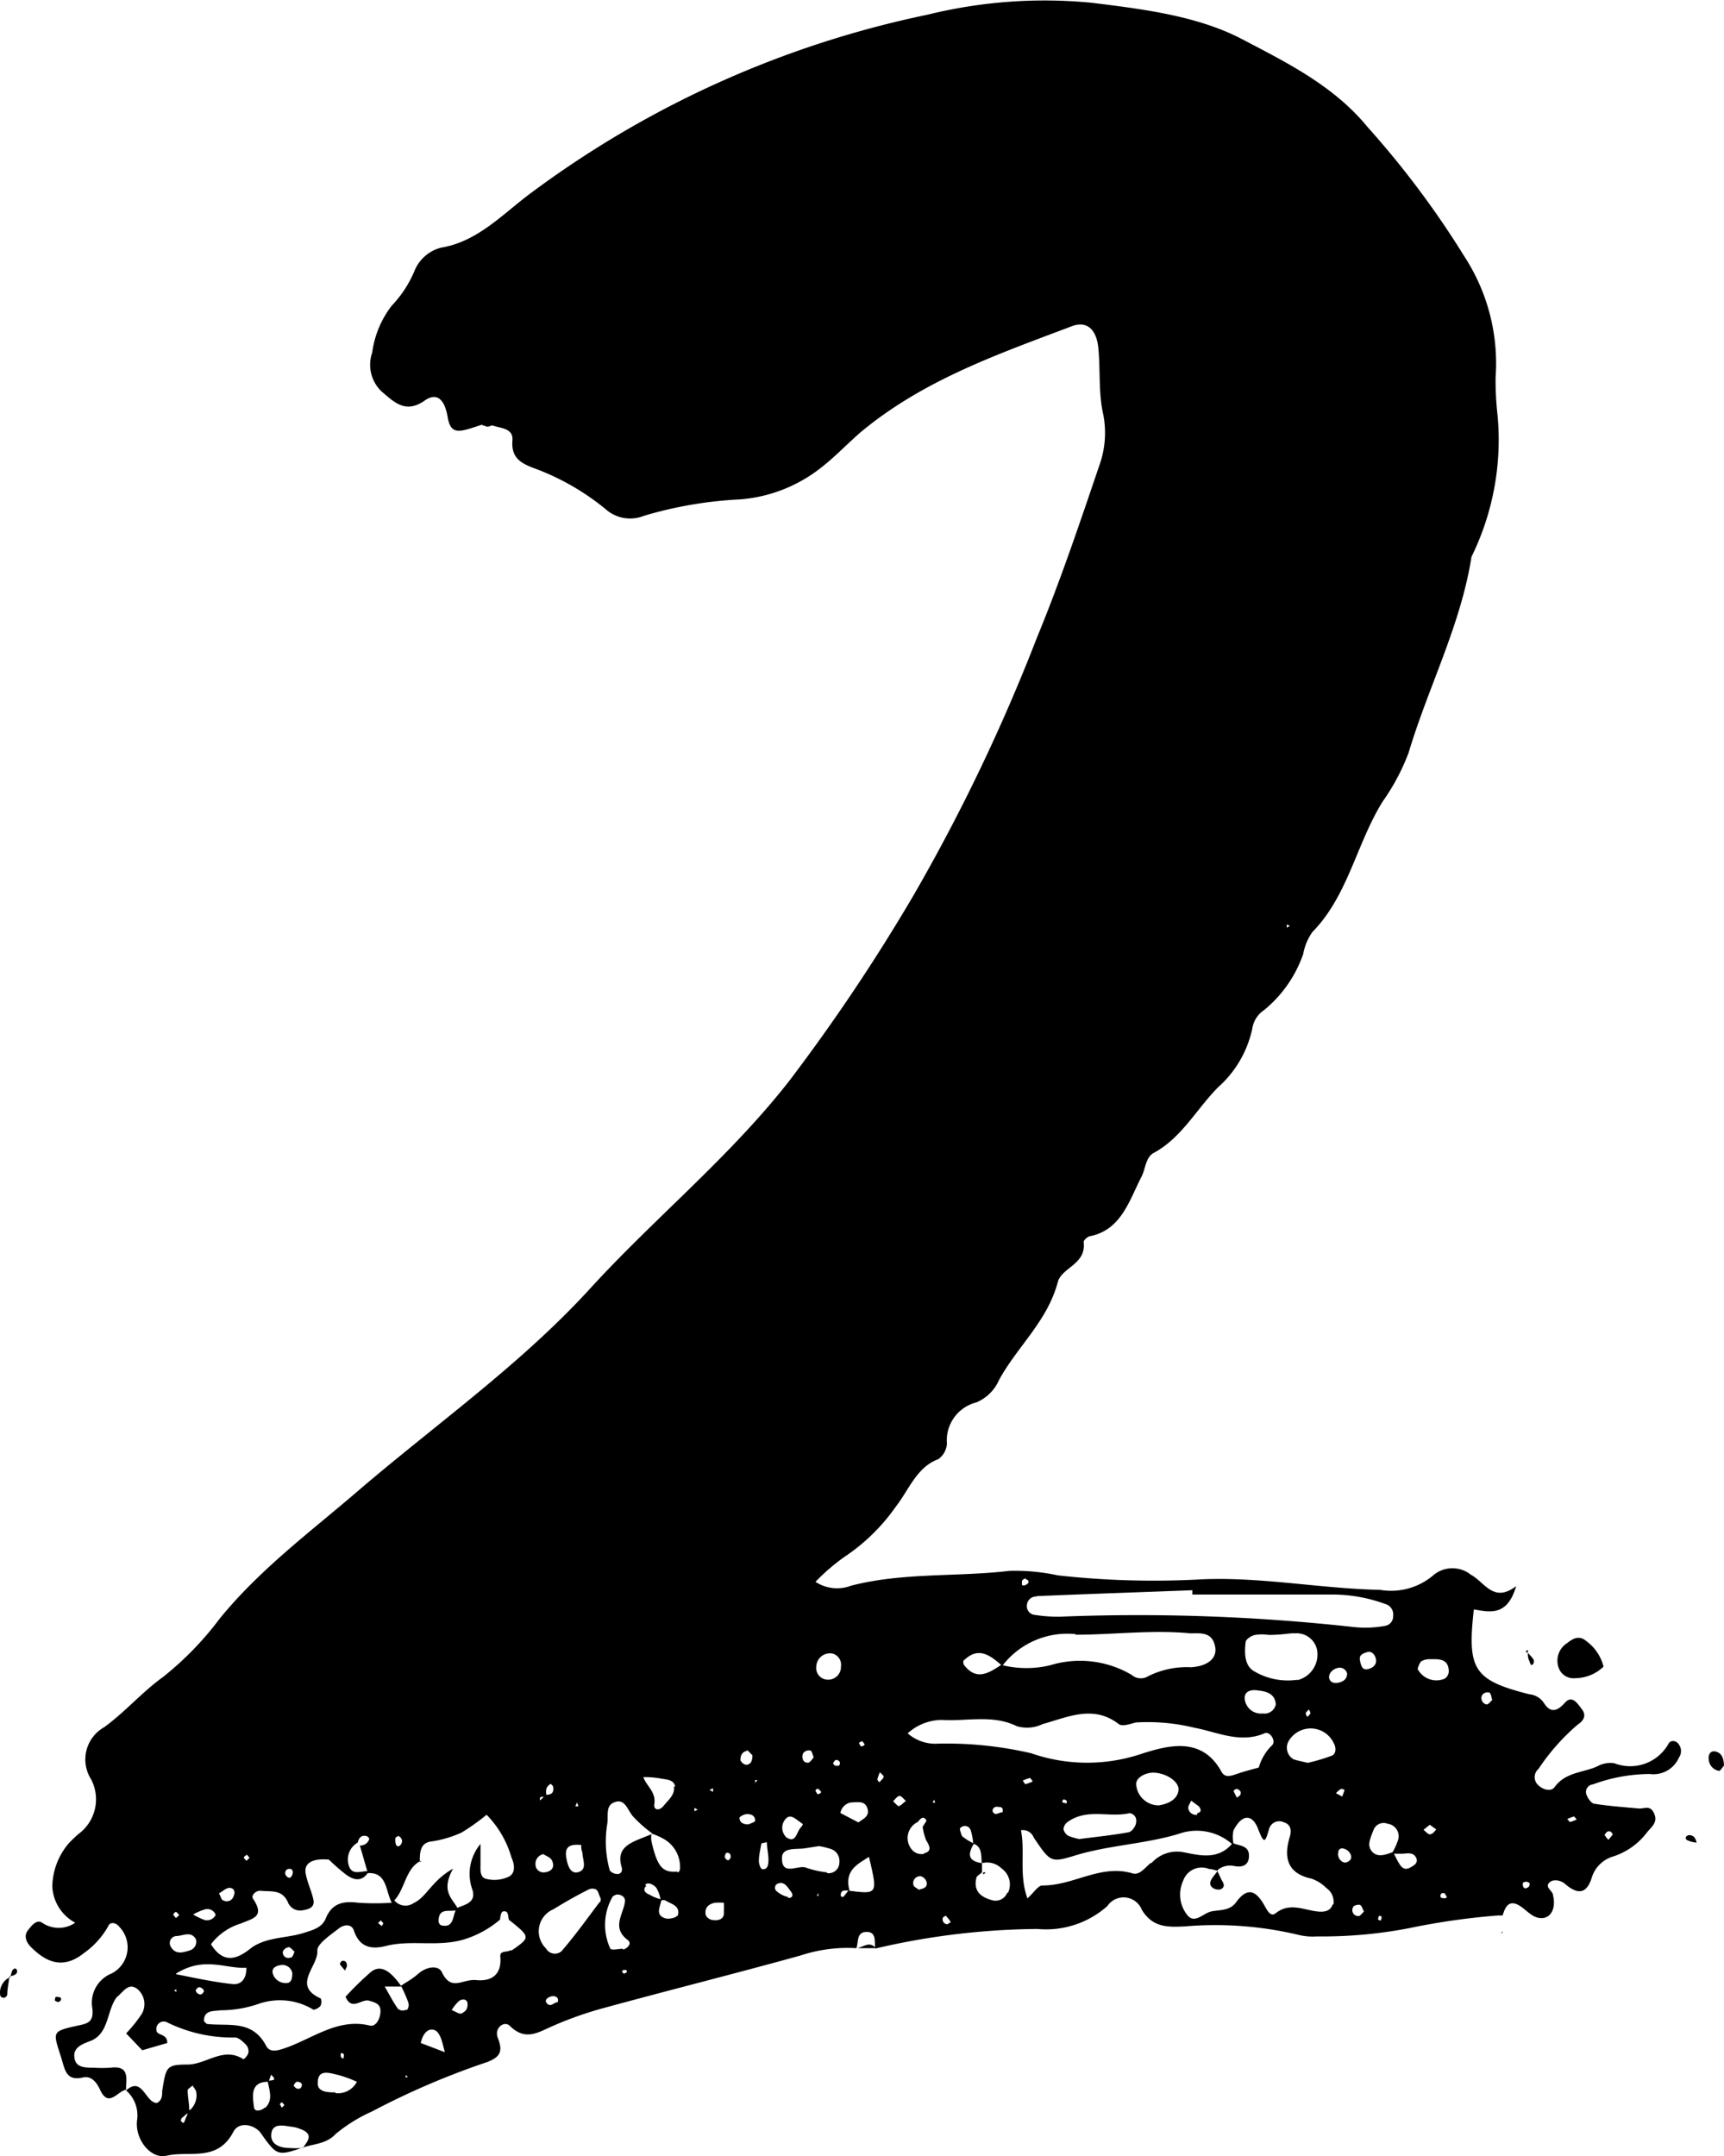 <svg xmlns="http://www.w3.org/2000/svg" viewBox="0 0 88.01 110.06"><g id="Layer_2" data-name="Layer 2"><g id="OBJECTS"><path d="M85.18,89a2.24,2.24,0,0,1-2.77,1,1.37,1.37,0,0,0-.87.16c-.72.33-1.61.28-2.18,1.06-.17.24-.58.14-.82-.09a.55.55,0,0,1,0-.84,10.94,10.94,0,0,1,2-2.26c.28-.18.47-.45.22-.78s-.51-.75-.89-.32-.73.51-1.05,0a1,1,0,0,0-.75-.45c-2.83-.72-3.18-1.25-2.83-4.33.8.13,1.7.38,2.16-1.19-1.16.89-1.62-.22-2.31-.58a1.51,1.51,0,0,0-1.89,0,3.33,3.33,0,0,1-2.75.77c-3-.06-6-.66-9.05-.54A44.15,44.15,0,0,1,54,80.41a10.35,10.35,0,0,0-2.46-.23c-2.7.32-5.44.07-8.1.76a2,2,0,0,1-1.81-.2,10.52,10.52,0,0,1,1.46-1.26,9.88,9.88,0,0,0,2.65-2.59c.66-.84,1.05-2,2.16-2.41a1.05,1.05,0,0,0,.44-.79,2,2,0,0,1,1.51-2.11A2.19,2.19,0,0,0,51,70.44c.94-1.72,2.47-3,3-5,.21-.76,1.47-.9,1.32-2.05,0-.08.19-.27.32-.29,1.6-.32,2-1.81,2.64-3.05.21-.42.2-1,.65-1.22,1.4-.77,2.16-2.23,3.25-3.33a5.56,5.56,0,0,0,1.75-3,1.37,1.37,0,0,1,.6-.94,6.41,6.41,0,0,0,2-2.87A2.78,2.78,0,0,1,67,47.57c1.81-1.84,2.25-4.51,3.58-6.65a11.1,11.1,0,0,0,1.33-2.5c1-3.35,2.66-6.5,3.21-10a13.53,13.53,0,0,0,1.33-7.23,15.8,15.8,0,0,1-.1-1.93,10,10,0,0,0-1.6-6.18,46.52,46.52,0,0,0-4.94-6.6C68.09,4.38,65.7,3.2,63.41,2S58.31.46,55.72.14a24.94,24.94,0,0,0-8.37.61A51.37,51.37,0,0,0,27,9.93c-1.39,1.05-2.65,2.41-4.48,2.71a2,2,0,0,0-1.37,1.21A5.8,5.8,0,0,1,20,15.6,5,5,0,0,0,19,18a1.88,1.88,0,0,0,.5,2c.64.54,1.21,1.13,2.19.44.59-.41,1-.09,1.16.83.11.68.37.8.9.67.3-.07.58-.18.88-.27l0,.05h.09a.3.3,0,0,0,.35,0h.09l0,0c.41.15,1.05.13,1,.76-.07.87.41,1.14,1,1.38A12.6,12.6,0,0,1,30.93,26a1.88,1.88,0,0,0,1.94.33,20.61,20.61,0,0,1,4.92-.84,7.63,7.63,0,0,0,3.82-1.39c.83-.59,1.51-1.32,2.28-2,3.21-2.69,7-4,10.83-5.45.76-.29,1.26.16,1.35,1.12.11,1.12,0,2.28.25,3.38a4.9,4.9,0,0,1-.2,2.61c-1,2.94-2,5.92-3.19,8.8a94.49,94.49,0,0,1-6.3,13.15,96.05,96.05,0,0,1-6.33,9.45c-3.06,3.92-6.88,7-10.21,10.65-3.6,3.93-8,7-12,10.45-2.34,2-4.83,3.86-6.86,6.34a16.21,16.21,0,0,1-2.91,3c-1.07.77-1.94,1.79-3,2.56a1.89,1.89,0,0,0-.67,2.66,2.2,2.2,0,0,1-.64,2.79,5.9,5.9,0,0,0-.51.49,3.49,3.49,0,0,0-.83,2.19,2.22,2.22,0,0,0,1.17,1.85,1.49,1.49,0,0,1-1.69,0c-.29-.19-.56.17-.74.41s-.1.56.16.82c.91.93,1.77,1.08,2.73.31a4.18,4.18,0,0,0,1.24-1.39c.1-.22.41-.14.56.07a1.5,1.5,0,0,1-.4,2.37,1.61,1.61,0,0,0-1,1.69c.14.87-.29.87-.86,1-1.19.27-1.13.31-.74,1.53.21.63.23,1.3,1.13,1.09.43-.1.7.24.88.63.42.91.86.12,1.29,0A1.68,1.68,0,0,1,7,108.2c-.13,1,.69,2,1.48,1.84,1.15-.29,2.61.35,3.43-1.22.27-.53,1-.4,1.36,0,.87,1.23.88,1.24,2.21.79l0,0c.57-.19,1.19-.18,1.66-.69A8.06,8.06,0,0,1,19,107.77a39.42,39.42,0,0,1,5.88-2.52c.65-.26.81-.53.53-1.24-.19-.5.33-.88.61-.61.72.71,1.3.43,2,.1a18.44,18.44,0,0,1,2.78-1c3.36-.92,6.73-1.76,10.08-2.69a7.62,7.62,0,0,1,2.84-.37c.11-.32,0-.83.52-.83s.39.5.44.85h0a37.26,37.26,0,0,1,8.28-1,4.71,4.71,0,0,0,3.57-1.17,1,1,0,0,1,1.76.19c.55.91,1.32.89,2.18.85a18.38,18.38,0,0,1,5.86.44,3,3,0,0,0,.9.07,23.41,23.41,0,0,0,4.7-.42,35.86,35.86,0,0,1,4.55-.65l.22,0c0,.14,0,.29,0,.43l0-.4c.12-.39.27-.81.76-.59.34.16.6.51.94.64.65.24,1.08-.32.88-1.12,0-.2-.39-.37-.22-.6s.56-.18.8,0c.57.5,1.09.66,1.39-.26a1.62,1.62,0,0,1,1.1-1.11,3.51,3.51,0,0,0,1.69-1.18c.23-.31.61-.53.41-1s-.5-.25-.79-.27c-.75-.07-1.51-.12-2.25-.24-.17,0-.36-.29-.43-.49a.39.39,0,0,1,.34-.5,8.46,8.46,0,0,1,2.9-.53,1.42,1.42,0,0,0,1.49-.84.57.57,0,0,0,0-.66C85.61,88.86,85.3,88.78,85.18,89ZM65.85,47.26l-.16.09v-.16ZM21.43,95.05h0c0-.48,0-1,.62-1.06a5.71,5.71,0,0,0,1.51-.45,10.72,10.72,0,0,0,1.28-.91,5.11,5.11,0,0,1,1.27,2.18c.17.37.22.84-.18,1a1.73,1.73,0,0,1-1.08.1c-.37-.07-.32-.47-.32-.79s0-.46,0-1a2.38,2.38,0,0,0-.41,2.35c.19.64-.37.74-.77.91-.28-.49-.85-.87-.22-2-1.1.62-1.35,1.45-2,1.75a.74.74,0,0,1-1-.13c.55-.59.56-1.58,1.31-2l.08,0Zm1.83,2.46c-.16.36-.11.92-.75.76a.26.26,0,0,1-.12-.19C22.38,97.36,22.91,97.59,23.26,97.51ZM20.19,93.8s.11-.09.16-.08.23.16.16.34-.21.24-.29.11A.75.75,0,0,1,20.19,93.8Zm-1.93.25c.06-.24.19-.4.45-.33.05,0,.15.11.14.15a.47.47,0,0,1-.48.33c.13.43.25.87.38,1.31-.34,0-.75.2-.92-.22A1,1,0,0,1,18.26,94.05ZM14.6,95.47a.23.23,0,0,1,.18-.08c.17,0,.21.17.12.35s-.24.11-.33-.06A.26.26,0,0,1,14.6,95.47Zm-2-.81.14.17-.16.15c-.05-.06-.13-.12-.13-.17S12.56,94.71,12.61,94.66Zm-.9,1.7c.27,0,.32.22.22.44a.36.36,0,0,1-.52.2c-.09,0-.13-.2-.22-.36C11.37,96.54,11.53,96.37,11.71,96.36Zm.62,1.81c.63-.26,1.2-.35.6-1.25-.12-.17.14-.43.39-.41.5.06,1.08-.09,1.38.57a.67.67,0,0,0,.74.43c.29-.05.65-.12.57-.54s-.33-.91-.4-1.38.31-.75,1.19-.67v.18l0-.18v0a10.29,10.29,0,0,0,.87.76c.38.28.78.39,1.11-.07,1-.06.91.92,1.23,1.51a12.34,12.34,0,0,1-1.72,0c-.73-.09-1.32,0-1.65.8-.19.47-.65.59-1.09.73-.88.29-1.86.2-2.68.75v0c-.73.6-1.44.88-2.09-.16A3,3,0,0,1,12.33,98.17Zm7.25,0-.08.14-.19-.15.14-.14Zm-4.73,1.74a.28.28,0,0,1-.4-.3.39.39,0,0,1,.3-.22c.09,0,.19.14.29.22C15,99.74,14.93,99.9,14.85,99.93Zm.08.84c0,.28-.07.48-.32.47a.68.68,0,0,1-.67-.47c-.09-.28.15-.41.37-.44A.51.51,0,0,1,14.93,100.77Zm-5.95,0c1.45-.92,2.52-.25,3.61-.31,0,.63-.32.88-.72.83C11,101.18,10.14,101,9,100.77Zm1.44.89c-.07.16-.18.21-.32.11a.23.23,0,0,1-.1-.17s.08-.11.14-.14S10.39,101.48,10.42,101.66ZM9,101.54l0,.14-.11-.09Zm1.46-4.08a.45.45,0,0,1,.55.28.49.49,0,0,1-.57.26,3.43,3.43,0,0,1-.58-.28A2.87,2.87,0,0,1,10.46,97.46ZM9,97.59s.1.1.15.16l-.17.15-.14-.17S8.91,97.58,9,97.59ZM9,98.82c.34,0,.74-.28,1,.16a.46.46,0,0,1-.3.57c-.35.11-.76.25-1-.22A.36.36,0,0,1,9,98.82Zm.23,9.46s0-.15.09-.2l.25-.22c0,.11-.08.21-.11.32S9.35,108.45,9.27,108.28Zm.43-.58c0-.35-.08-.69-.08-1,0-.08.16-.16.25-.25.07.12.18.23.19.35A1,1,0,0,1,9.7,107.7Zm2.75-2.6c-1-.64-1.86.26-2.81.28-1.12,0-1.12.11-1.32,1.35,0,.22,0,.48-.27.61-.59,0-.74-1.4-1.58-.63,0-.55.23-1.3-.78-1.17a6.47,6.47,0,0,1-.88,0c-.38,0-.85,0-.95-.41-.15-.58.31-.77.76-.94,1-.36.85-1.55,1.38-2.25.33-.25.6-.79,1.07-.4a1,1,0,0,1,.21,1.25,7.28,7.28,0,0,1-.8,1l.82.86,0,0,1.28-.37c0-.5-.51-.36-.55-.63a.38.38,0,0,1,.57-.41A7.54,7.54,0,0,0,12,104c.19,0,.4.21.56.37a.5.5,0,0,1,.12.41A.67.67,0,0,1,12.45,105.1Zm1.1,2.48c-.16.16-.51.23-.54,0-.08-.59-.2-1.31.7-1.32C13.76,106.72,13.94,107.2,13.55,107.58Zm.22-1.38.11-.3C14.16,106.2,13.92,106.17,13.77,106.2Zm1.69,3.44a4.42,4.42,0,0,1-.63,0c-.44,0-1-.15-.94-.72s.63-.42,1-.37a1.67,1.67,0,0,1,.43.1C16.07,108.92,15.7,109.29,15.46,109.64Zm-1.14-2.21a.18.18,0,0,1,.12-.12s.08.09.12.14l-.13.13S14.31,107.48,14.32,107.43Zm.72-1s.07-.13.12-.16.29,0,.29.15-.13.25-.29.17A.52.52,0,0,1,15,106.47Zm2.1.37c-.33,0-.9,0-.88-.48,0-.74.62-.5,1-.42a6.07,6.07,0,0,1,1,.36A1.09,1.09,0,0,1,17.14,106.84Zm.26-2c.15,0,.22,0,.19.19s-.13,0-.15,0A.62.62,0,0,1,17.4,104.8Zm3.35,1.25,0-.13.11.08Zm0-3.46a.38.38,0,0,1-.4-.06c-.25-.36-.45-.75-.67-1.13h.85a7.17,7.17,0,0,1,.35.8A.42.42,0,0,1,20.78,102.59Zm.77,1.69c.08-.39.32-.77.67-.67s.44.72.56,1.14Zm2-1.5c-.06,0-.23-.1-.42-.18a2.05,2.05,0,0,1,.38-.47c.18-.12.44-.1.43.19S23.73,102.67,23.56,102.78Zm2.57-3.23c-.17.11-.53,0-.51.31.09,1-.52,1.28-1.23,1.21s-1.27.6-1.75-.4c-.18-.38-.78-.29-1.19.06s-.6.42-.9.63c-.57-.81-1.06-1.08-1.53-.71a15.55,15.55,0,0,0-1.3,1.27c.32.75.81.09,1.2.2s.61.2.58.6-.27.74-.54.67c-1.6-.39-2.86.62-4.24,1.12-.36.12-.84.32-1.05-.08-.71-1.35-1.9-1-3-1.12-.06,0-.12-.09-.18-.15,0-.59.52-.49.84-.55a6,6,0,0,0,1.93-.32,3.29,3.29,0,0,1,2.82.29c.09,0,.29-.09.36-.2s.05-.36,0-.38c-1.48-.67-.09-1.64-.16-2.45,0-.34.68-.79,1.1-1.12.24-.19.65-.26.77.12.31.93,1,.94,1.66.77,1.3-.32,2.65.08,4-.34a5.21,5.21,0,0,0,1.8-1c0-.14.06-.39.13-.41.32-.08.26.23.32.42C27.09,98.88,27.09,98.88,26.13,99.55ZM29.46,92l.07.2h-.16Zm.21,2.14c0,.14,0,.27.06.41,0,.35.27.85-.18,1s-.58-.38-.64-.73C28.79,94.16,29.23,94.14,29.67,94.17Zm-1.58-3.1s.13.09.15.16c.05.3-.09.41-.35.41C27.86,91.42,27.86,91.2,28.09,91.07Zm-.3.65-.22.21C27.52,91.67,27.67,91.72,27.79,91.72Zm-.45,3.51a.5.5,0,0,1,.4-.56c.12.09.37.16.44.33.17.36-.05.57-.39.6A.41.41,0,0,1,27.34,95.23Zm1.12,7c-.13,0-.26.15-.39.14s-.27-.18-.17-.3a.48.48,0,0,1,.38-.15C28.47,101.92,28.53,102.05,28.46,102.22Zm2.14-5.1c-.63.84-1.25,1.7-1.93,2.49a.52.52,0,0,1-.8-.14,1.22,1.22,0,0,1,.39-2c.58-.36,1.18-.7,1.78-1a.43.43,0,0,1,.4,0c.1.07.13.26.2.4S30.64,97.07,30.6,97.12ZM44,88.88c.05,0,.09.09.13.14s-.1.12-.15.12-.08-.09-.12-.14S44,88.87,44,88.88ZM43.45,92c.34,0,.75-.12.85.38.07.34-.26.48-.48.64v0l-.92-.48A.67.67,0,0,1,43.45,92ZM42.53,90s.07-.14.13-.16.12,0,.19.07,0,.16,0,.19S42.58,90.19,42.53,90Zm0-5.59a.59.59,0,0,1,.4.65.65.65,0,0,1-.74.67.59.59,0,0,1-.52-.65A.7.7,0,0,1,42.49,84.4Zm-.75,6.9s.09.09.13.14-.1.13-.15.13-.08-.1-.12-.15S41.7,91.3,41.74,91.3ZM41,89.49a.37.37,0,0,1,.36-.14c.09,0,.12.23.18.35-.09.1-.19.27-.28.27C41,90,40.9,89.72,41,89.49ZM40,93c.27-.51.57-.19.84,0l.15.11a.62.62,0,0,1-.11.17c-.22.22-.24.84-.74.5A.68.68,0,0,1,40,93Zm-1.9-3.67c.09,0,.2.17.31.26,0,.26-.06.47-.31.49a.39.39,0,0,1-.3-.24C37.79,89.64,37.88,89.4,38.14,89.37Zm-1.7,1.95v.18l-.18-.1Zm-2-.11c.08.43-.28.7-.52,1s-.52.2-.48-.06c.11-.64-.39-.93-.56-1.4a4.57,4.57,0,0,1,.83.06C34,90.84,34.41,90.81,34.47,91.21Zm-2.61,9.53s-.05-.12,0-.13.23-.07.21.09A.33.33,0,0,1,31.86,100.74Zm0-1.23c-.2,0-.53.09-.63,0a2.88,2.88,0,0,1,.12-2.67.68.68,0,0,1,.21-.1c.25,0,.46.14.41.4-.11.66-.67,1.3.14,1.92C32.3,99.21,32,99.46,31.82,99.51Zm-.06-4.13a.22.22,0,0,1-.25.31c-.13,0-.34-.11-.36-.21A5.47,5.47,0,0,1,31,93.1c.07-.38-.1-.9.32-1.09.59-.26.7.37,1,.71a6.65,6.65,0,0,0,1,.88l-.58.23C32.06,94.11,31.42,94.39,31.76,95.38Zm1.2.87c.16-.18.44,0,.57.14a1.81,1.81,0,0,1,.22.59,2.13,2.13,0,0,1-.56-.23C33,96.65,32.75,96.49,33,96.25Zm1.63,1.56c0,.11-.41.2-.58.15-.55-.16-.28-.58-.22-.92a.44.44,0,0,1,.2,0C34.3,97.21,34.76,97.27,34.59,97.81Zm0-2.24c-.72.06-1-.22-1.3-1.53a1.17,1.17,0,0,1,0-.41,3.15,3.15,0,0,1,.56.24,1.64,1.64,0,0,1,.89,1.61S34.67,95.56,34.6,95.57Zm.89-3.08v-.17l.17.09ZM36.37,98c-.12,0-.31-.14-.34-.25-.08-.38.15-.57.48-.63a3.25,3.25,0,0,1,.44,0h0a3.49,3.49,0,0,1,0,.46C37,97.93,36.71,98.06,36.37,98ZM37,94.8s0-.13.06-.2.15,0,.18,0a.26.26,0,0,1,.06.2C37.23,95,37.11,95,37,94.8Zm1.19-1.68c-.2,0-.43-.06-.44-.33,0-.06.22-.18.35-.19s.43,0,.45.31C38.58,93,38.35,93.05,38.22,93.12ZM38.55,91l0-.14.12,0Zm.32,4.36c-.06,0-.13-.25-.13-.37,0-.3.08-.6.13-.9l.28-.06c0,.3.08.6.08.9S39.17,95.46,38.87,95.4Zm1.36,1.47a1.35,1.35,0,0,1-.56-.28.23.23,0,0,1,0-.39c.36-.17.52.15.7.38S40.4,96.9,40.23,96.87Zm1.47-.07.08-.13,0,.15Zm.52-1.19a4.73,4.73,0,0,1-1.1-.25c-.42-.12-1.22.45-1.2-.49,0-.54.7-.43,1.12-.48l.77-.12a3.75,3.75,0,0,1,.55.13.64.64,0,0,1,.49.69A.55.55,0,0,1,42.22,95.61Zm.7,1.16c0-.28.22-.23.39-.23-.08.1-.15.2-.23.29S42.92,96.78,42.92,96.77Zm.44-.26c-.26-1,.42-1.32,1-1.69C44.81,96.68,44.81,96.69,43.36,96.51Zm9.56-15c2.65-.11,5.3-.2,7.95-.3v.22c2.43,0,4.85,0,7.28,0a7.87,7.87,0,0,1,2.67.52.56.56,0,0,1,.3.58.49.49,0,0,1-.42.5,5.59,5.59,0,0,1-1.58.06,100,100,0,0,0-15-.53,7.6,7.6,0,0,1-1.35-.1.45.45,0,0,1-.34-.54A.47.47,0,0,1,52.92,81.49Zm15.85,3.93c0,.27-.14.39-.34.46s-.47.08-.56-.15.12-.5.41-.57A.39.39,0,0,1,68.77,85.42Zm-2.54.34a3.37,3.37,0,0,1-2.18-.42c-.52-.27-.53-.94-.46-1.5,0-.15.32-.35.5-.37a2,2,0,0,1,.66,0c.77,0,1.07-.1,1.36-.08a1.06,1.06,0,0,1,1.14.94A1.35,1.35,0,0,1,66.23,85.76Zm.67,1.72s-.08.1-.13.15-.11-.11-.11-.16.08-.11.13-.17S66.9,87.42,66.9,87.48ZM65.13,87a.59.59,0,0,1-.67.46.83.83,0,0,1-.92-.79c0-.37.36-.43.65-.39S65.09,86.36,65.13,87Zm-12.77-6.4c.19.07.21.19,0,.3a.19.19,0,0,1-.19,0s0-.13,0-.19S52.31,80.56,52.36,80.57Zm2.55,2.84c1.94,0,3.9-.26,5.86-.07.51,0,1.11-.09,1.26.67.12.57-.33,1-1.22,1.06a4.43,4.43,0,0,0-2.2.46.71.71,0,0,1-.84-.07A5.19,5.19,0,0,0,53.61,85a5.21,5.21,0,0,1-2.42,0A4.18,4.18,0,0,1,54.91,83.41Zm-5.69,1.3c.72-.7,1.31-.26,1.89.24-.63.42-1.27.83-1.9,0A.26.26,0,0,1,49.22,84.71Zm-4.3,6.23c-.05,0-.14-.11-.13-.15a2,2,0,0,1,.13-.36c.07.08.2.17.19.24S45,90.85,44.92,90.94Zm1,1.23c-.11,0-.22-.17-.33-.26.11-.1.22-.27.33-.27s.22.17.33.26C46.12,92,46,92.17,45.9,92.17Zm1,4.27c-.1-.09-.28-.16-.29-.26a.35.35,0,0,1,.38-.44.42.42,0,0,1,.28.26C47.38,96.3,47.18,96.4,46.94,96.44Zm.23-1.84a.64.64,0,0,1-.59-.21A.91.91,0,0,1,46.85,93c.14-.17.29-.35.45-.07,0,0-.13.21-.2.32a3,3,0,0,0,.18.68C47.44,94.2,47.61,94.49,47.17,94.6ZM47.61,92l.08-.14.05.16Zm-1.3-3.5a2.61,2.61,0,0,1,1.79-.71c1.27.08,2.57-.29,3.81.32A1.84,1.84,0,0,0,53.23,88c1.28-.35,2.58-1,3.88,0,.18.14.57,0,.87-.08a10,10,0,0,1,3,.27c1.14.21,2.33.82,3.58.28.27-.12.61.41.37.62a2.58,2.58,0,0,0-.67,1.13c-.36.1-.72.19-1.07.31s-.65.23-.83-.09c-1-1.83-2.73-1.34-4-.95a8.7,8.7,0,0,1-5.72,0A19.11,19.11,0,0,0,47.89,89,2.13,2.13,0,0,1,46.31,88.45Zm17,3.13-.16.13a2.91,2.91,0,0,1-.18-.35s.11-.11.16-.1S63.39,91.39,63.33,91.58Zm-2.2,1a.39.39,0,0,1-.45-.35c0-.12.1-.25.15-.37l.39.29C61.35,92.38,61.31,92.52,61.13,92.54ZM54.5,93c1-.72,2.11-.21,3.16-.45A.38.38,0,0,1,58,93c0,.2-.22.49-.37.52-.8.15-1.62.23-2.53.35a3.06,3.06,0,0,1-.55-.16.52.52,0,0,1-.26-.35A.51.51,0,0,1,54.5,93Zm-.21-1.15s.1,0,.15.06,0,.14,0,.14C54.21,92,54.18,92,54.29,91.84ZM58,91.06c0-.3.4-.56.85-.58.65,0,1.38.45,1.31.92s-.55.68-1,.75A1.15,1.15,0,0,1,58,91.06Zm-5.28-.13a2.46,2.46,0,0,1-.38.14s-.08-.11-.13-.18a2,2,0,0,1,.38-.14S52.68,90.86,52.72,90.93ZM51.18,92.5c-.14,0-.28.12-.39.08s-.2-.22,0-.34a.3.3,0,0,1,.21,0C51.16,92.22,51.22,92.33,51.18,92.5Zm-2.82,5.72a.25.25,0,0,1-.23-.32c0-.05.15-.12.16-.11a2.51,2.51,0,0,1,.25.32ZM49,93.34a.31.31,0,0,1,.55.07,2.94,2.94,0,0,1,.13.67,2.93,2.93,0,0,1-.56-.35C49.07,93.65,49,93.39,49,93.34Zm.68.76c.46.16.4.57.44,1C49.48,95,49.35,94.71,49.72,94.1Zm1.74,2.51a.64.64,0,0,1-.74.39c-.55-.14-1-.43-.84-1.13,0-.11.19-.2.29-.3l0,0c0-.16,0-.31,0-.47a1.05,1.05,0,0,1,1,.27A1,1,0,0,1,51.46,96.61Zm7.33-1.52c-.3.23-.57.65-.94.53-1.63-.48-3,.63-4.6.62-.21,0-.43.36-.76.66-.44-1.22-.11-2.37-.33-3.48a.59.59,0,0,1,.65.37c.85,1.26.87,1.3,2.11.92,1.73-.53,3.54-.58,5.28-1.1a2.73,2.73,0,0,1,2.73.51c-.74.85-1.7.57-2.54.41A1.75,1.75,0,0,0,58.79,95.09Zm9.28,2.12c-.11.34-.42.39-.74.36-.73-.07-1.45-.49-2.17.09-.23.18-.39-.08-.51-.29-.4-.74-.84-1.19-1.51-.27-.31.43-.81.38-1.24.46s-.86.66-1.24.2A1.67,1.67,0,0,1,60.4,96a1,1,0,0,1,1.33-.6c.14,0,.29.06.44.09l0,0v0l0-.05a1,1,0,0,1,.8-.2c.42.09.79,0,.79-.52s-.47-.5-.79-.63a1.45,1.45,0,0,1,0-.66c.41-.81.94-.88,1.25-.09s.36.74.57,0a.54.54,0,0,1,.74-.33c.36.11.42.4.31.76-.34,1.12-.06,1.87,1.11,2.12a2,2,0,0,1,.76.48A.85.85,0,0,1,68.07,97.21ZM68,89.61a9.54,9.54,0,0,1-1.24.37c-.29-.07-.51-.11-.72-.18a.68.68,0,0,1-.21-1,1.3,1.3,0,0,1,2.26.18C68.21,89.19,68.22,89.51,68,89.61Zm.46,1.7s.12,0,.18.06l-.12.33-.32-.17A1.09,1.09,0,0,1,68.46,91.31Zm.17,3.76a.44.44,0,0,1-.31-.52c0-.18.15-.24.32-.18s.38.25.33.5A.37.37,0,0,1,68.63,95.07Zm.72,2.73a.3.3,0,0,1-.28-.44c0-.09.25-.16.35-.13s.14.22.21.34C69.54,97.65,69.44,97.81,69.35,97.8Zm.09-13c-.1-.32.13-.4.35-.47s.4.11.45.35-.09.43-.38.51S69.5,85.07,69.44,84.83Zm.49,9.5c-.1-.2.07-.59.18-.87a.55.55,0,0,1,.73-.34.64.64,0,0,1,.52.86,3.15,3.15,0,0,1-.27.59C70.66,94.7,70.18,94.86,69.93,94.33Zm.55,3.72s-.13,0-.13-.06a.64.64,0,0,1,.05-.17s.13,0,.13.06A.48.48,0,0,1,70.48,98.05ZM72,95.32c-.36.2-.51-.08-.66-.35l-.18-.35c.12,0,.24,0,.36,0,.28,0,.6-.11.76.18S72.17,95.22,72,95.32Zm1-1.69c-.11,0-.22-.15-.33-.23l.32-.26.33.24C73.24,93.47,73.14,93.62,73,93.63Zm.71,3.26c-.18,0-.23-.1-.13-.24a.19.19,0,0,1,.18,0s.06.11.09.16S73.78,96.9,73.74,96.89Zm0-11.19a1.08,1.08,0,0,1-1.34-.51,1,1,0,0,1,.17-.38.76.76,0,0,1,.42-.12c.44,0,1-.07,1,.64A.46.46,0,0,1,73.72,85.7ZM75.89,87a.33.33,0,0,1-.22-.49.36.36,0,0,1,.36-.12c.09.05.1.25.15.38C76.08,86.85,76,87,75.89,87Zm2.16,9.3c-.17.14-.29.1-.31-.09s.09-.11.14-.17a.52.52,0,0,1,.2.07A.22.22,0,0,1,78.05,96.29ZM80.14,93s-.09-.1-.13-.15a1.48,1.48,0,0,1,.35-.13s.09.1.13.15A1.48,1.48,0,0,1,80.14,93Zm1.89.51c.15-.09.25,0,.3.13l-.22.27a1.28,1.28,0,0,1-.2-.26S82,93.56,82,93.53Z"/><path d="M6.48,103.81h0l0,0Z"/><path d="M58.76,95.11l0,0,0,0Z"/><path d="M80.4,85.66a2.12,2.12,0,0,0,1.46-.59A2.3,2.3,0,0,0,81,83.78c-.36-.32-.68-.17-1,.09a1.06,1.06,0,0,0-.44,1.23A.8.8,0,0,0,80.4,85.66Z"/><path d="M87.61,89.41c-.26-.08-.41.11-.38.38a.63.63,0,0,0,.53.6c.07,0,.16-.17.25-.27C88,89.82,87.93,89.5,87.61,89.41Z"/><path d="M.48,100.94l.05,0s0,0,0-.06l-.05,0Z"/><path d="M0,101.65c0,.2,0,.32.21.32a.22.22,0,0,0,.16-.15c0-.29.07-.58.1-.88A.88.88,0,0,0,0,101.65Z"/><path d="M86.25,93.67c-.18,0-.26.17-.13.25a1.32,1.32,0,0,0,.49.13C86.57,93.84,86.47,93.68,86.25,93.67Z"/><path d="M86.63,94.09l0,0h-.06S86.62,94.08,86.63,94.09Z"/><path d="M.69,100.51c-.09.06-.11.22-.15.35.12,0,.27-.07.32-.16S.84,100.4.69,100.51Z"/><path d="M78.09,84.81c0,.07.07.18.1.18s.19-.13.08-.31a2.79,2.79,0,0,0-.28-.32h0v0C78,84.52,78,84.67,78.09,84.81Z"/><path d="M3.06,102.15c.11-.12.07-.21-.1-.22s-.12,0-.15.1,0,.09.07.13S3,102.19,3.06,102.15Z"/><path d="M43.78,99.44h.93C44.41,99.07,44.09,99.36,43.78,99.44Z"/><path d="M76.6,98.71l.11-.08c0-.14,0-.28,0-.43l0,.38Z"/><path d="M78,84.22c-.15.07-.15.11,0,.13Z"/><path d="M17.46,100.09a.27.27,0,0,0-.11.17c.08.11.17.21.26.32l.1-.21C17.72,100.17,17.64,100.06,17.46,100.09Z"/><path d="M61.94,96.38a.5.5,0,0,0,.39.05c.28-.16.08-.36,0-.54l-.18-.38-.23.3C61.78,96,61.69,96.22,61.94,96.38Z"/><path d="M50.19,95.55l0,0h0Z"/><path d="M50.19,95.57l0,.11C50.34,95.59,50.33,95.55,50.19,95.57Z"/></g></g></svg>